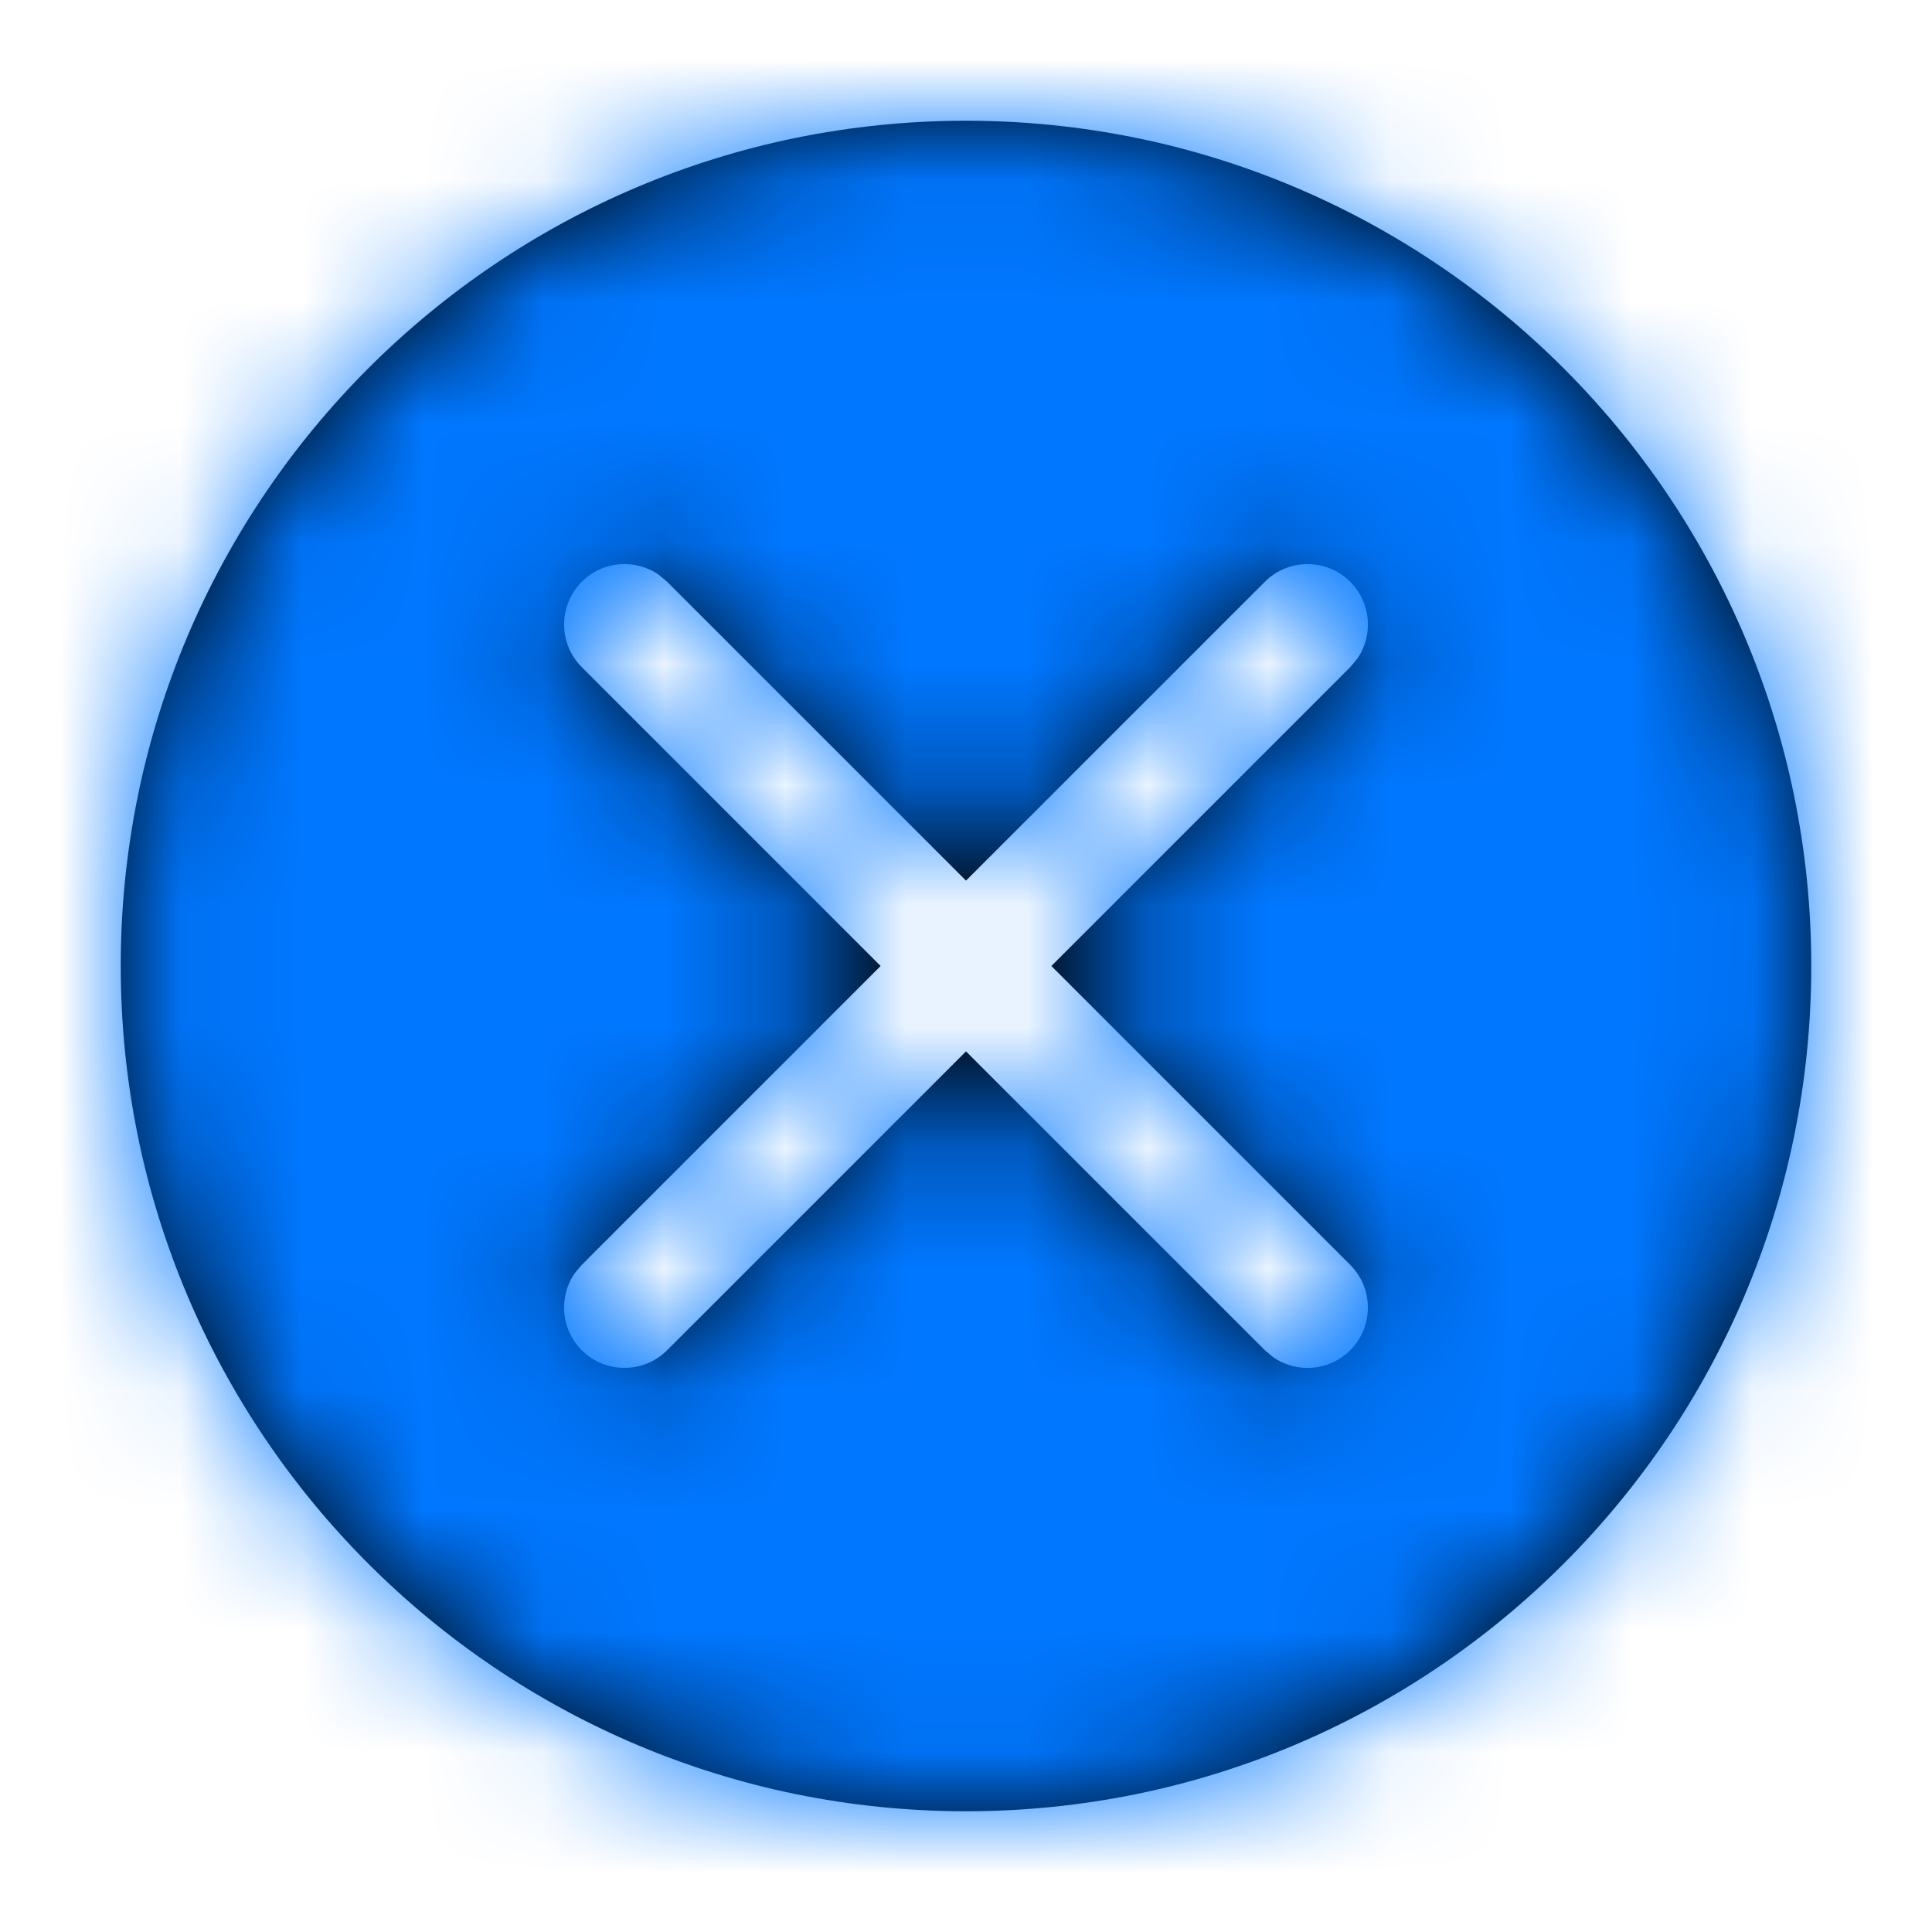 <?xml version="1.0" encoding="UTF-8"?>
<svg width="16px" height="16px" viewBox="0 0 16 16" version="1.1" xmlns="http://www.w3.org/2000/svg" xmlns:xlink="http://www.w3.org/1999/xlink">
    <title>icon/清除/按下</title>
    <defs>
        <path d="M8,1 C11.866,1 15,4.134 15,8 C15,11.866 11.866,15 8,15 C4.134,15 1,11.866 1,8 C1,4.134 4.134,1 8,1 Z M5.456,4.76 C5.261,4.625 4.992,4.644 4.818,4.818 C4.623,5.013 4.623,5.33 4.818,5.525 L4.818,5.525 L7.293,8 L4.818,10.475 L4.76,10.544 C4.625,10.739 4.644,11.008 4.818,11.182 C5.013,11.377 5.33,11.377 5.525,11.182 L5.525,11.182 L8,8.707 L10.475,11.182 L10.544,11.24 C10.739,11.375 11.008,11.356 11.182,11.182 C11.377,10.987 11.377,10.67 11.182,10.475 L11.182,10.475 L8.707,8 L11.182,5.525 L11.24,5.456 C11.375,5.261 11.356,4.992 11.182,4.818 C10.987,4.623 10.67,4.623 10.475,4.818 L10.475,4.818 L8,7.293 L5.525,4.818 Z" id="path-1"></path>
    </defs>
    <g id="icon/清除/按下" stroke="none" stroke-width="1" fill="none" fill-rule="evenodd">
        <rect fill="#FFFFFF" opacity="0" x="0" y="0" width="16" height="16"></rect>
        <g id="1-icon/01公共/clear">
            <mask id="mask-2" fill="white">
                <use xlink:href="#path-1"></use>
            </mask>
            <use id="形状结合" fill="#000000" xlink:href="#path-1"></use>
            <g id="编组" mask="url(#mask-2)" fill="#0077FF">
                <g id="矩形">
                    <rect x="0" y="0" width="16" height="16"></rect>
                </g>
            </g>
        </g>
    </g>
</svg>